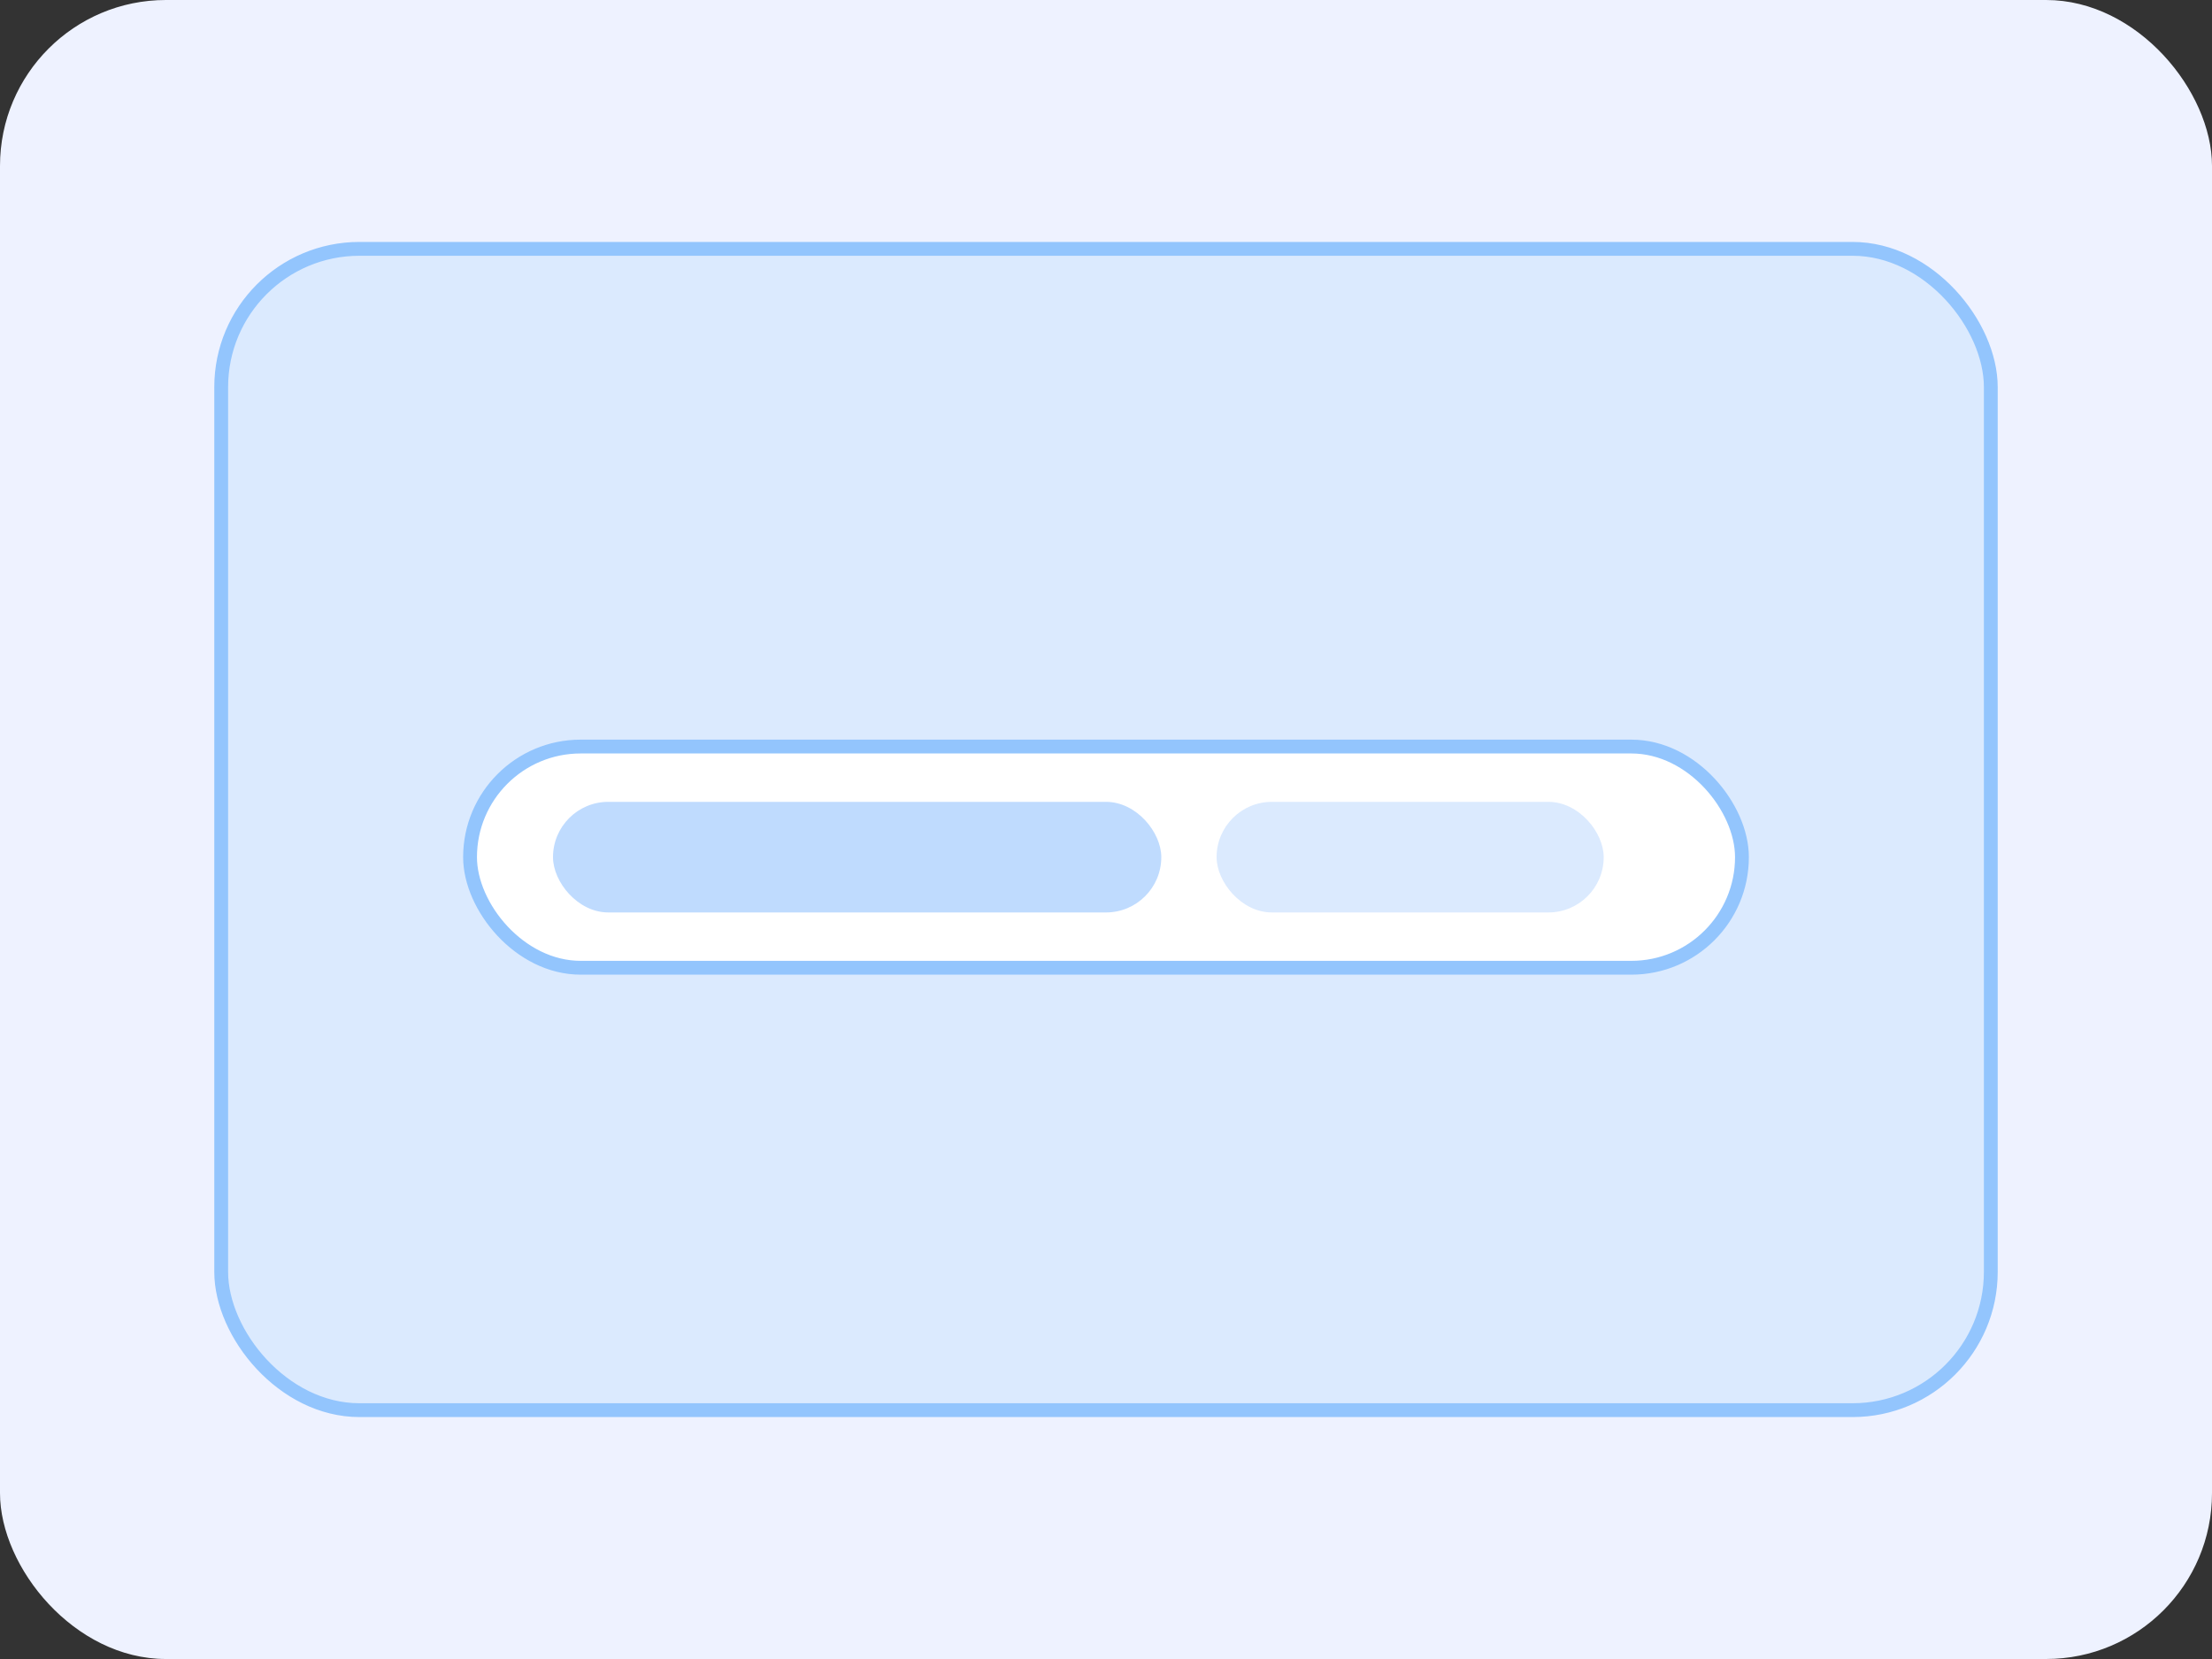 <svg width='160' height='120' viewBox='0 0 160 120' xmlns='http://www.w3.org/2000/svg'>
	<rect x="0" y="0" width="160" height="120" fill="#333333" stroke="none"/>
	<rect width='160' height='120' rx='12' fill='#EEF2FF'/>
	<rect x='16' y='18' width='128' height='84' rx='10' fill='#DBEAFE' stroke='#93C5FD'/>
	<!-- Input -->
	<rect x='34' y='54' width='92' height='16' rx='8' fill='#FFFFFF' stroke='#93C5FD'/>
	<rect x='40' y='58' width='44' height='8' rx='4' fill='#BFDBFE'/>
	<rect x='88' y='58' width='28' height='8' rx='4' fill='#DBEAFE'/>
</svg>